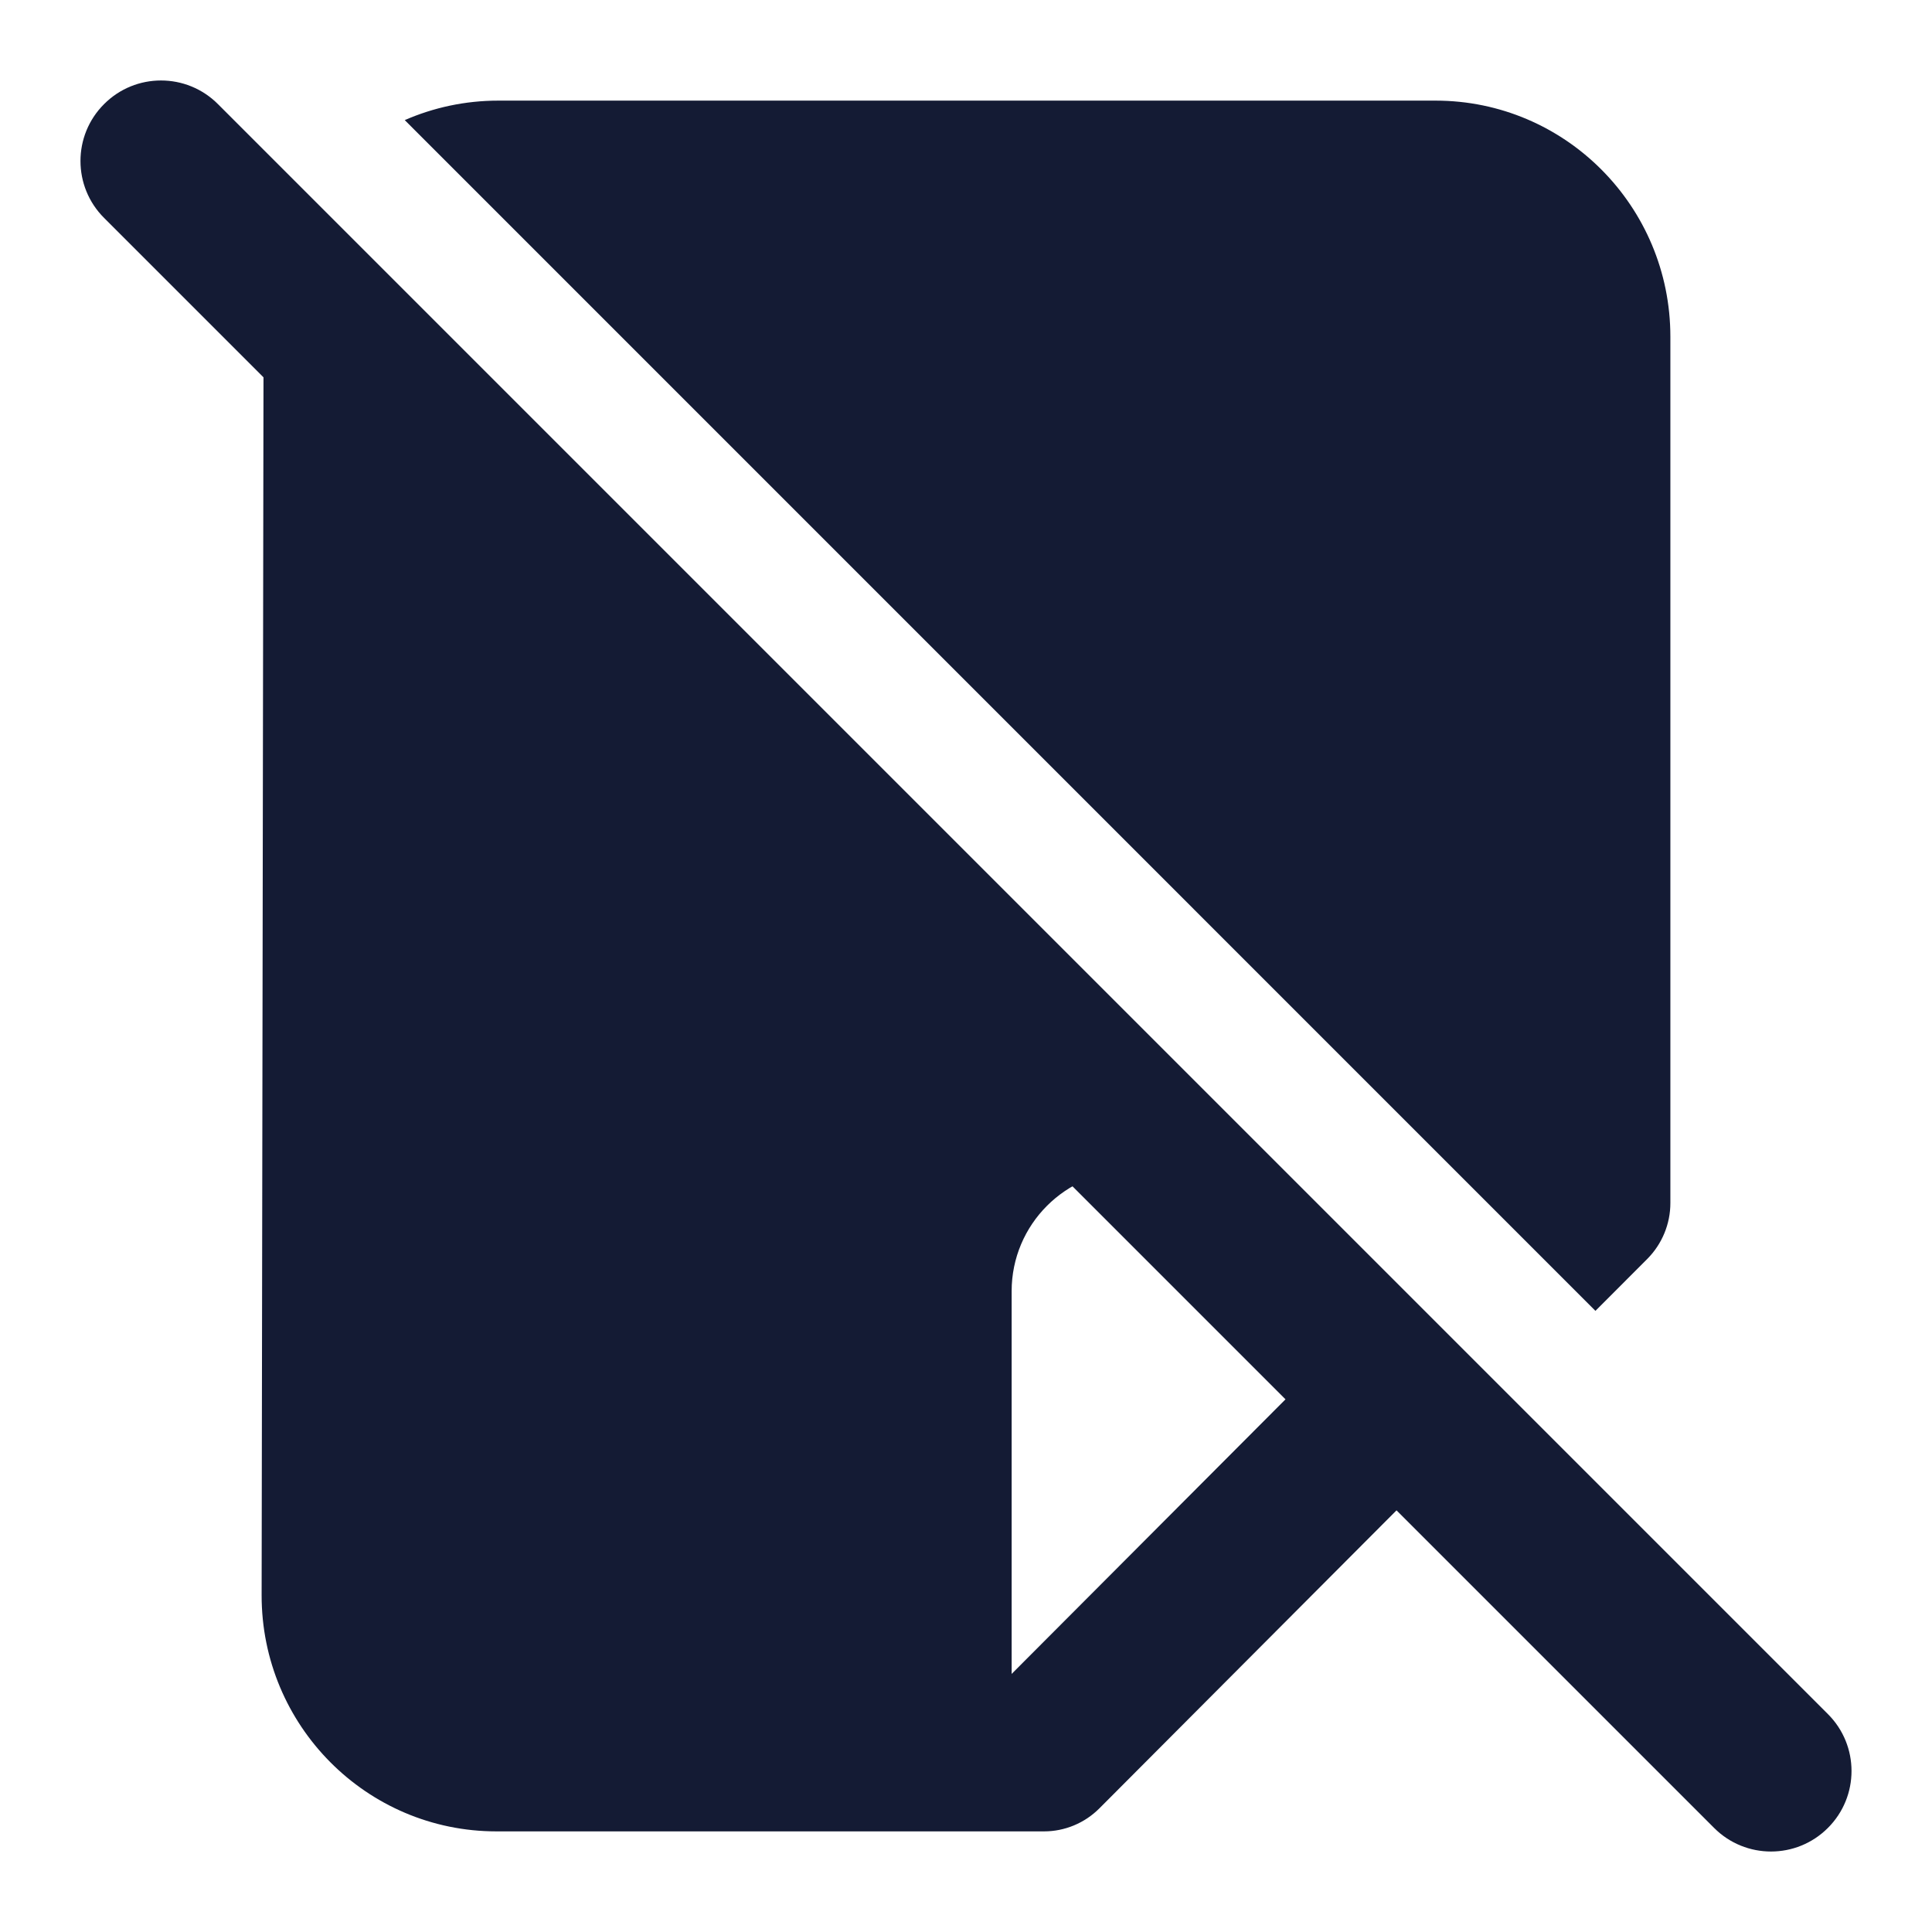 <svg width="24" height="24" viewBox="0 0 24 24" fill="none" xmlns="http://www.w3.org/2000/svg">
<path fill-rule="evenodd" clip-rule="evenodd" d="M1.293 1.293C1.683 0.902 2.317 0.902 2.707 1.293L22.707 21.293C23.098 21.683 23.098 22.317 22.707 22.707C22.317 23.098 21.683 23.098 21.293 22.707L1.293 2.707C0.902 2.317 0.902 1.683 1.293 1.293Z" fill="#141B34"/>
<path d="M3.274 4.177C3.275 3.902 3.313 3.636 3.384 3.384L14.539 14.539H14.067C13.239 14.539 12.567 15.211 12.567 16.039V20.794L16.675 16.675L18.054 18.054L13.656 22.465C13.474 22.647 13.227 22.75 12.97 22.75H6.167C4.554 22.75 3.247 21.435 3.25 19.814L3.274 4.177Z" fill="#141B34"/>
<path d="M5.028 1.492C5.385 1.336 5.778 1.25 6.191 1.25H17.833C19.444 1.25 20.75 2.563 20.75 4.182V14.945C20.75 15.204 20.647 15.453 20.465 15.637L19.819 16.284L5.028 1.492Z" fill="#141B34"/>
</svg>
